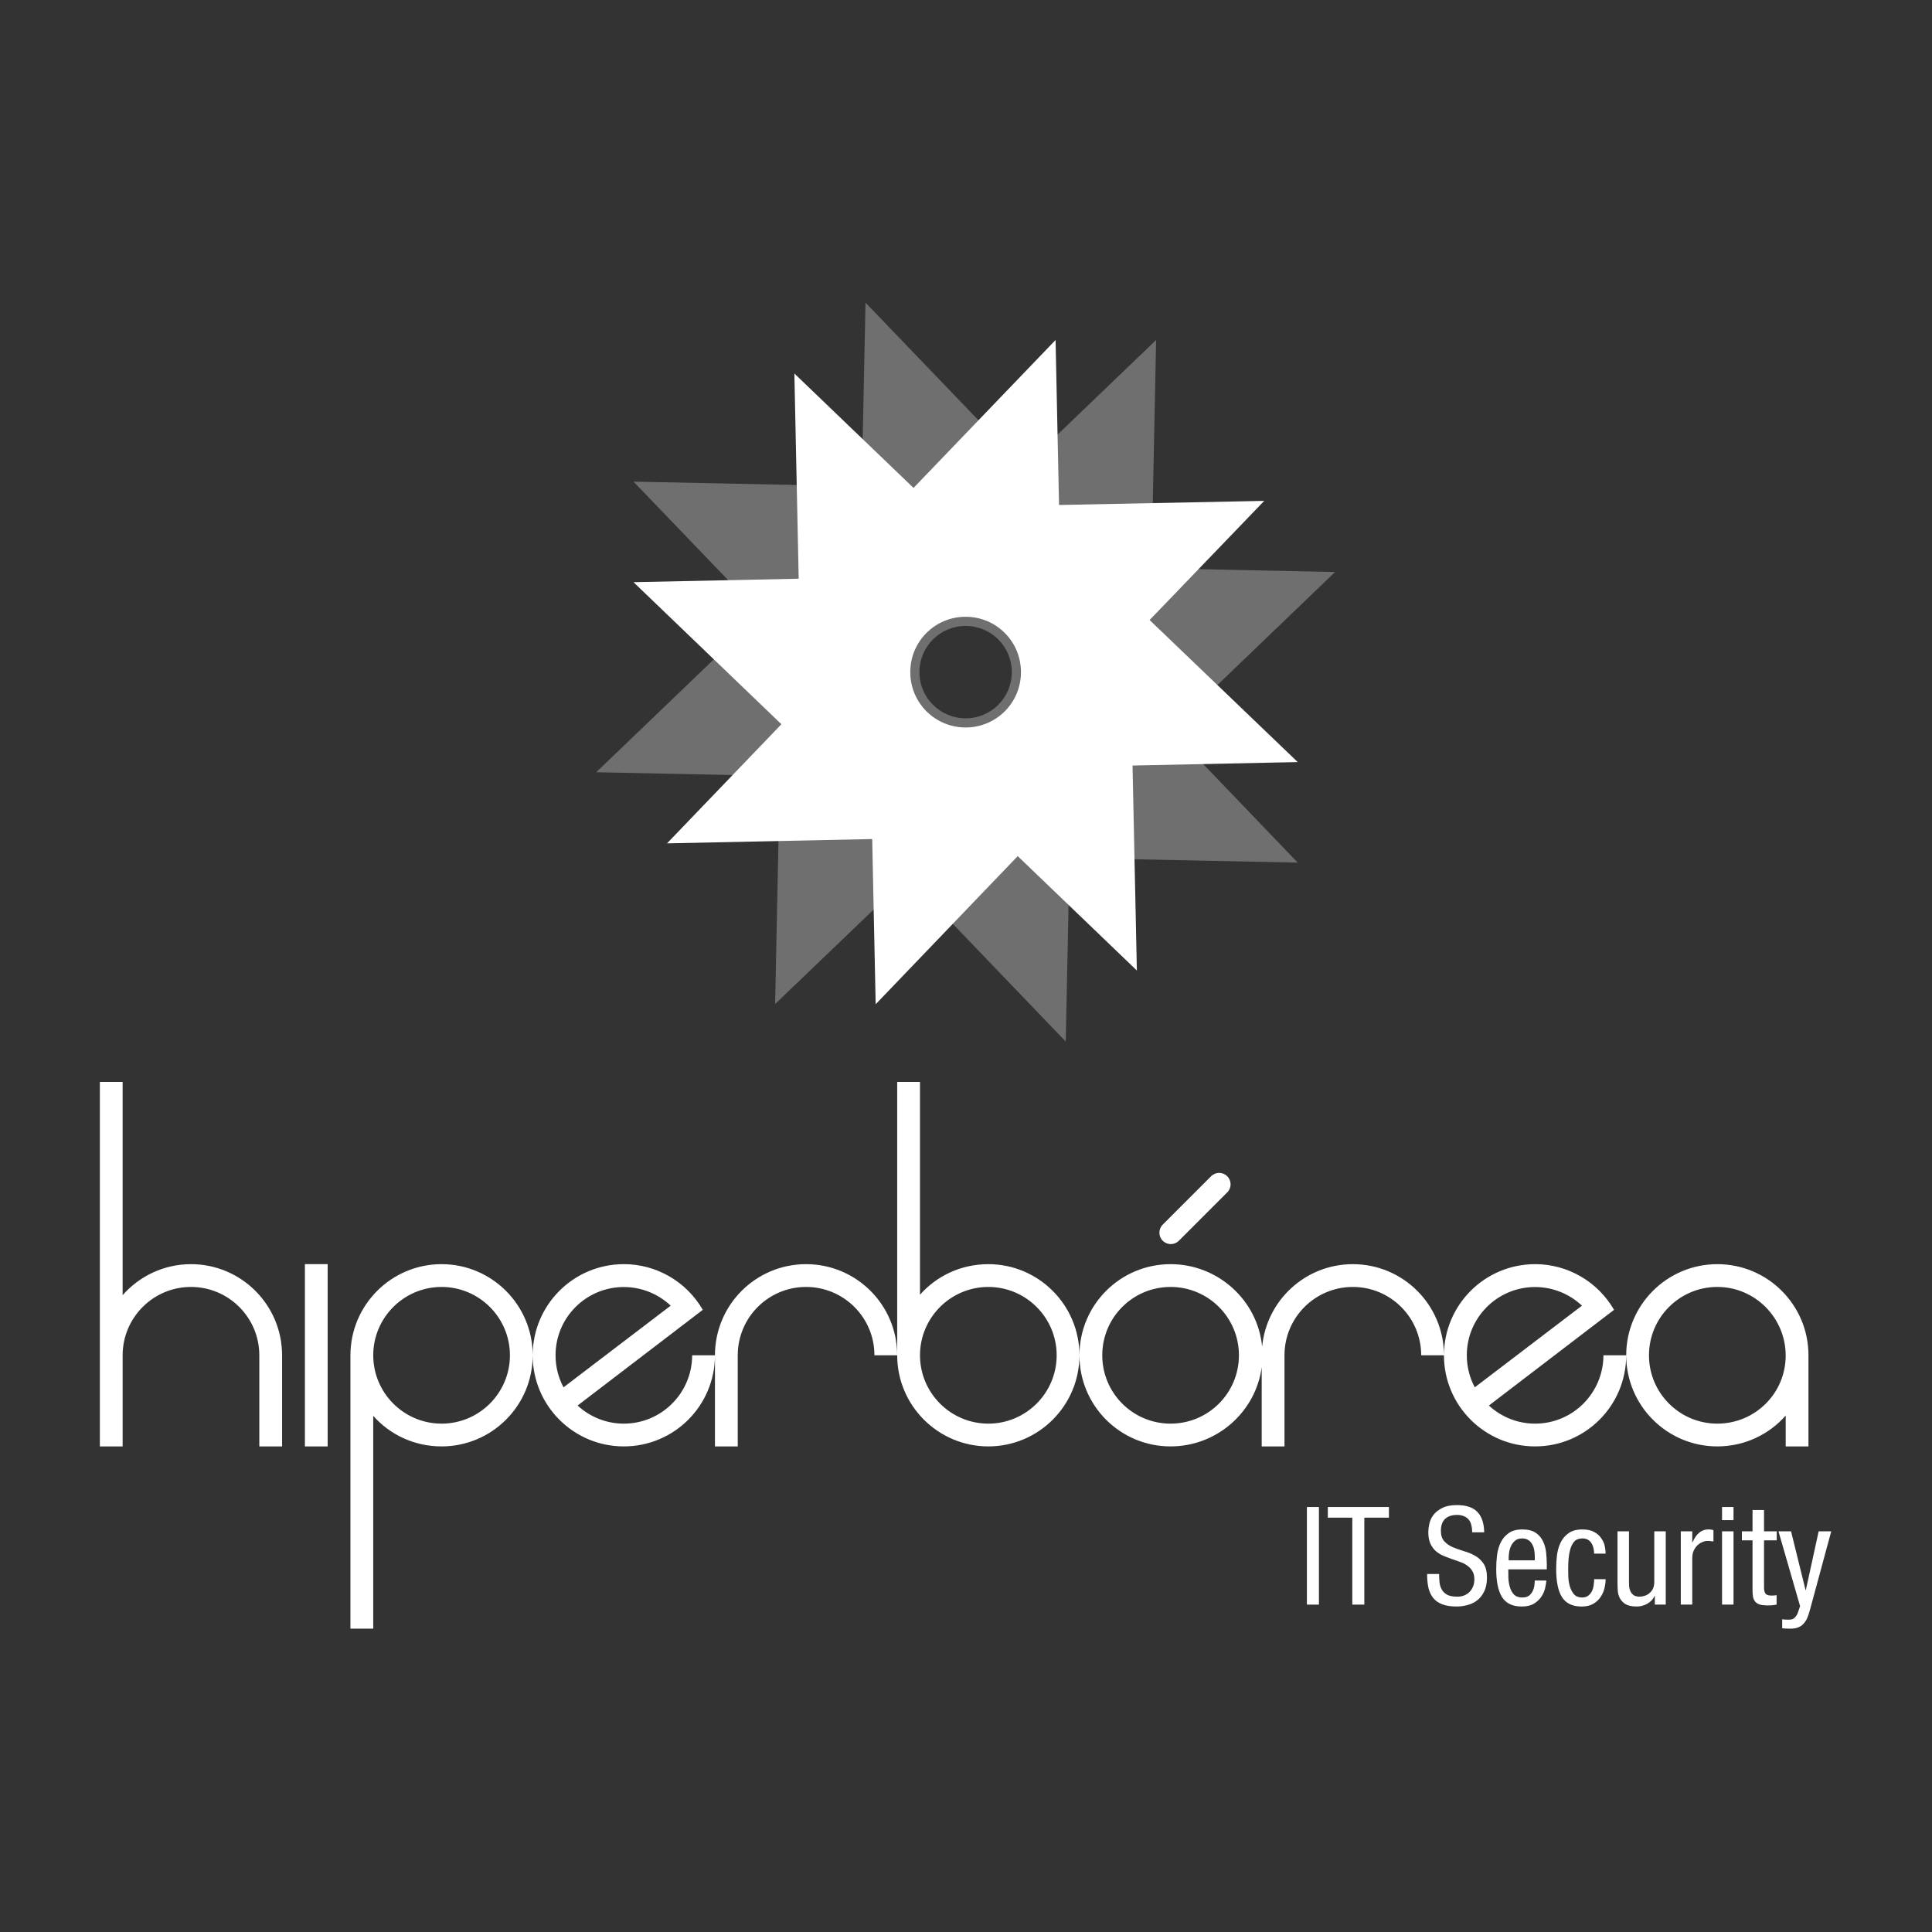 <?xml version="1.0" encoding="UTF-8" standalone="no"?>
<svg
   xmlns:dc="http://purl.org/dc/elements/1.1/"
   xmlns:cc="http://creativecommons.org/ns#"
   xmlns:rdf="http://www.w3.org/1999/02/22-rdf-syntax-ns#"
   xmlns:svg="http://www.w3.org/2000/svg"
   xmlns="http://www.w3.org/2000/svg"
   xmlns:sodipodi="http://sodipodi.sourceforge.net/DTD/sodipodi-0.dtd"
   xmlns:inkscape="http://www.inkscape.org/namespaces/inkscape"
   width="192"
   height="192"
   id="svg2"
   version="1.1"
   inkscape:version="0.91 r13725"
   sodipodi:docname="hiperborea2.svg">
  <rect width="100%" height="100%" fill="#333333" stroke="none"/>
  <defs
     id="defs62" />
  <sodipodi:namedview
     pagecolor="#ffffff"
     bordercolor="#666666"
     borderopacity="1"
     objecttolerance="10"
     gridtolerance="10"
     guidetolerance="10"
     inkscape:pageopacity="0"
     inkscape:pageshadow="2"
     inkscape:window-width="1360"
     inkscape:window-height="744"
     id="namedview60"
     showgrid="false"
     inkscape:showpageshadow="false"
     inkscape:zoom="1.7383042"
     inkscape:cx="74.797491"
     inkscape:cy="53.252212"
     inkscape:window-x="0"
     inkscape:window-y="0"
     inkscape:window-maximized="1"
     inkscape:current-layer="g6" />
  <g
     id="g4">
    <g
       id="g6">
      <g
         id="g8"
         inkscape:export-xdpi="90"
         inkscape:export-ydpi="90">
        <path
           d="M86.013 30.08l-.377 18.25-22.678-.466L75.615 61.04 59.248 76.744l18.25.377-.467 22.66 13.177-12.638 15.704 16.367.378-18.25 22.678.466-12.64-13.176 16.35-15.704-18.25-.377.467-22.68-13.176 12.64-15.704-16.35zm9.95 32.126c2.54 0 4.588 2.047 4.588 4.59 0 2.54-2.046 4.588-4.588 4.588-2.542 0-4.59-2.047-4.59-4.59 0-2.54 2.048-4.588 4.59-4.588z"
           id="path10"
           style="fill:#b3b3b3;fill-opacity:0.471"
           fill="#b3b3b3" />
        <path
           d="M104.9 33.79L90.785 48.488 78.944 37.12l.43 20.392-16.417.344 14.698 14.117-11.367 11.84 20.39-.43.345 16.417 14.117-14.72 11.84 11.368-.43-20.37 16.417-.344-14.72-14.117 11.39-11.84-20.392.408-.344-16.395zm-8.938 27.504c3.047 0 5.5 2.454 5.5 5.5 0 3.048-2.453 5.502-5.5 5.502s-5.5-2.454-5.5-5.5c0-3.048 2.453-5.502 5.5-5.502z"
           id="path12"
           fill="#025"
           style="fill:#ffffff;fill-opacity:1" />
      </g>
      <g
         id="g14"
         fill="#025"
         inkscape:export-xdpi="90"
         inkscape:export-ydpi="90">
        <path
           d="M 9.924 107.52 L 9.924 143.742 L 12.188 143.742 L 12.188 134.688 C 12.188 130.94 15.231 127.895 18.979 127.895 C 22.727 127.895 25.77 130.94 25.77 134.688 L 25.77 143.742 L 28.033 143.742 L 28.033 134.688 C 28.033 129.69 23.978 125.631 18.979 125.631 C 16.275 125.631 13.845 126.831 12.186 128.711 L 12.186 107.521 L 9.924 107.52 z M 89.162 107.52 L 89.162 134.688 C 89.162 139.683 93.227 143.741 98.221 143.742 C 103.214 143.741 107.273 139.682 107.273 134.688 C 107.273 129.694 103.212 125.631 98.219 125.631 C 95.517 125.631 93.085 126.792 91.428 128.67 L 91.428 107.52 L 89.162 107.52 z M 89.162 134.688 C 89.162 129.685 85.109 125.631 80.107 125.631 C 75.105 125.631 71.051 129.685 71.051 134.688 L 71.051 143.742 L 73.316 143.742 L 73.316 134.688 C 73.316 130.938 76.355 127.895 80.107 127.895 C 83.859 127.895 86.9 130.935 86.9 134.688 L 89.162 134.688 z M 71.051 134.688 L 68.787 134.688 C 68.777 138.44 65.742 141.479 61.994 141.479 C 60.222 141.479 58.611 140.794 57.402 139.68 L 69.842 130.17 C 68.217 127.36 65.229 125.629 61.994 125.629 L 61.994 125.631 C 56.994 125.631 52.939 129.688 52.939 134.688 C 52.939 139.688 56.994 143.742 61.994 143.742 C 66.994 143.742 71.049 139.694 71.051 134.688 z M 52.939 134.688 C 52.939 129.694 48.877 125.631 43.883 125.631 C 38.889 125.631 34.826 129.694 34.826 134.688 L 34.826 161.855 L 37.092 161.855 L 37.092 140.705 C 38.75 142.583 41.184 143.742 43.885 143.742 C 48.879 143.742 52.939 139.684 52.939 134.688 z M 121.16 116.562 C 120.87 116.562 120.579 116.673 120.357 116.895 L 115.551 121.703 C 115.108 122.147 115.108 122.861 115.551 123.305 L 115.553 123.305 C 115.997 123.749 116.71 123.749 117.154 123.305 L 121.961 118.498 C 122.406 118.055 122.406 117.339 121.961 116.895 C 121.739 116.673 121.45 116.562 121.16 116.562 z M 152.555 125.629 L 152.555 125.631 C 147.561 125.631 143.511 129.677 143.5 134.668 C 143.489 129.675 139.439 125.631 134.443 125.631 C 129.728 125.631 125.858 129.235 125.43 133.838 C 124.994 129.231 121.052 125.631 116.332 125.631 L 116.33 125.631 C 111.325 125.631 107.275 129.68 107.275 134.688 C 107.275 139.695 111.324 143.742 116.33 143.742 C 120.938 143.742 124.798 140.311 125.387 135.863 L 125.387 143.742 L 127.65 143.742 L 127.65 134.688 C 127.65 130.938 130.692 127.895 134.443 127.895 C 138.195 127.895 141.236 130.935 141.236 134.688 L 143.498 134.688 C 143.498 139.688 147.555 143.742 152.555 143.742 C 157.555 143.742 161.607 139.694 161.609 134.688 L 159.348 134.688 C 159.338 138.44 156.303 141.479 152.555 141.479 C 150.783 141.479 149.172 140.794 147.963 139.68 L 160.402 130.17 C 158.777 127.36 155.79 125.629 152.555 125.629 z M 30.301 125.631 L 30.301 143.742 L 32.562 143.742 L 32.562 125.631 L 30.301 125.631 z M 170.668 125.631 C 165.668 125.631 161.611 129.688 161.611 134.688 C 161.611 139.688 165.668 143.742 170.668 143.742 C 173.373 143.742 175.802 142.558 177.461 140.678 L 177.461 143.742 L 179.723 143.742 L 179.723 134.688 C 179.723 129.688 175.669 125.631 170.668 125.631 z M 43.883 127.895 L 43.885 127.895 C 47.63 127.896 50.676 130.943 50.676 134.688 C 50.676 138.434 47.629 141.479 43.883 141.479 C 40.138 141.479 37.092 138.432 37.092 134.686 C 37.092 130.941 40.139 127.896 43.883 127.895 z M 98.221 127.895 C 101.966 127.895 105.01 130.941 105.01 134.686 C 105.01 138.432 101.966 141.479 98.221 141.479 L 98.219 141.479 C 94.474 141.479 91.428 138.432 91.428 134.686 C 91.428 130.941 94.475 127.895 98.221 127.895 z M 116.33 127.895 C 120.086 127.895 123.123 130.934 123.123 134.688 C 123.123 138.442 120.085 141.479 116.33 141.479 C 112.576 141.479 109.541 138.441 109.541 134.686 C 109.541 130.932 112.576 127.895 116.33 127.895 z M 170.666 127.895 L 170.668 127.895 C 174.418 127.895 177.459 130.965 177.459 134.715 C 177.459 138.465 174.417 141.479 170.666 141.479 C 166.916 141.479 163.873 138.437 163.873 134.686 C 163.873 130.936 166.916 127.895 170.666 127.895 z M 61.994 127.904 C 63.727 127.904 65.395 128.568 66.652 129.756 L 56.002 137.871 C 55.496 136.921 55.209 135.838 55.209 134.688 C 55.209 130.94 58.247 127.904 61.994 127.904 z M 152.555 127.904 C 154.288 127.904 155.956 128.568 157.213 129.756 L 146.562 137.871 C 146.056 136.921 145.77 135.838 145.77 134.688 C 145.77 130.94 148.808 127.904 152.555 127.904 z M 174.164 150.062 L 174.164 152.184 L 173.105 152.184 L 173.105 153.08 L 174.164 153.08 L 174.164 158.105 C 174.164 158.339 174.183 158.55 174.219 158.73 C 174.264 158.911 174.341 159.065 174.449 159.193 C 174.559 159.309 174.708 159.4 174.898 159.463 C 175.089 159.518 175.333 159.545 175.633 159.545 C 175.867 159.545 176.063 159.537 176.217 159.52 C 176.371 159.501 176.484 159.483 176.557 159.465 L 176.557 158.527 L 176.354 158.555 C 176.28 158.564 176.182 158.566 176.055 158.566 C 175.756 158.566 175.557 158.504 175.457 158.377 C 175.357 158.251 175.307 158.044 175.307 157.754 L 175.307 153.08 L 176.57 153.08 L 176.57 152.184 L 175.307 152.184 L 175.307 150.064 L 174.166 150.064 L 174.164 150.062 z M 176.744 152.184 L 176.744 152.186 L 178.891 159.615 L 178.674 160.254 C 178.601 160.453 178.497 160.622 178.361 160.758 C 178.234 160.894 178.04 160.961 177.777 160.961 C 177.496 160.961 177.274 160.947 177.111 160.92 L 177.111 161.816 C 177.211 161.825 177.314 161.834 177.424 161.842 C 177.541 161.851 177.714 161.855 177.941 161.855 C 178.284 161.855 178.565 161.803 178.781 161.693 C 179.001 161.593 179.176 161.453 179.311 161.271 C 179.457 161.099 179.57 160.901 179.65 160.674 C 179.732 160.448 179.811 160.207 179.881 159.953 L 181.986 152.184 L 180.736 152.184 L 179.461 158.023 L 179.434 158.023 L 177.994 152.184 L 176.744 152.184 z "
           id="path16"
           style="fill:#ffffff;fill-opacity:1" />
        <g
           style="text-align:start;line-height:125%;-inkscape-font-specification:Helvetica Neue LT Com"
           font-size="48"
           letter-spacing="0"
           word-spacing="0"
           id="g38"
           font-family="Helvetica Neue LT Com">
          <path
             d="M129.878 149.765h1.196v9.7h-1.196v-9.7"
             id="path40"
             style="fill:#ffffff;fill-opacity:1" />
          <path
             d="M135.585 159.464h-1.195v-8.64h-2.432v-1.06h6.072v1.06h-2.445v8.64"
             id="path42"
             style="fill:#ffffff;fill-opacity:1" />
          <path
             d="M146.305 152.278c0-.253-.028-.484-.082-.693-.045-.217-.127-.398-.244-.543-.12-.154-.278-.272-.477-.353-.19-.092-.425-.137-.706-.137-.516 0-.915.136-1.196.408-.27.263-.406.653-.406 1.17 0 .452.113.8.34 1.045.226.244.507.44.842.584.344.144.71.275 1.1.393.398.11.765.258 1.1.448.344.19.63.454.856.79.226.334.34.796.34 1.385 0 .56-.095 1.027-.286 1.4-.18.37-.416.664-.706.882-.29.217-.616.37-.978.462-.353.09-.702.134-1.046.134-.57 0-1.046-.072-1.426-.217-.372-.145-.67-.353-.897-.625-.217-.27-.376-.607-.475-1.005-.09-.408-.136-.87-.136-1.386h1.195c0 .273.014.545.04.816.028.263.1.503.218.72.118.218.3.394.544.53.243.127.583.19 1.018.19.235 0 .457-.04.665-.122.208-.08.385-.195.53-.34.154-.153.272-.335.353-.543.09-.207.136-.443.136-.705 0-.344-.068-.625-.204-.842-.127-.218-.3-.4-.516-.544-.208-.155-.453-.277-.734-.368-.27-.1-.552-.2-.842-.298-.28-.1-.56-.21-.842-.326-.272-.127-.516-.286-.734-.476-.208-.2-.38-.448-.516-.747-.126-.3-.19-.67-.19-1.114 0-.225.032-.488.095-.787.063-.308.194-.602.393-.883.208-.28.498-.516.87-.706.37-.2.864-.3 1.48-.3.933 0 1.612.227 2.038.68.435.444.662 1.12.68 2.024h-1.195"
             id="path44"
             style="fill:#ffffff;fill-opacity:1" />
          <path
             d="M149.89 155.96c0 .28.005.584.014.91.018.326.073.63.163.91.09.28.227.516.408.706.19.18.462.272.815.272.272 0 .49-.06.652-.177.163-.126.285-.275.367-.447.09-.18.148-.367.175-.557.027-.2.04-.367.04-.503h1.142c0 .19-.036.435-.11.734-.062.29-.184.575-.365.856-.18.27-.43.507-.747.706-.317.19-.725.284-1.223.284-.897 0-1.544-.308-1.943-.923-.39-.615-.585-1.552-.585-2.81 0-.454.028-.91.082-1.373.063-.47.186-.892.367-1.264.19-.38.452-.688.788-.923.344-.245.796-.367 1.358-.367.552 0 .992.11 1.318.326.326.216.57.497.733.84.164.336.268.712.314 1.13.045.415.067.818.067 1.208v.462h-3.83m2.636-.897v-.394c0-.2-.018-.404-.054-.612-.036-.218-.104-.412-.204-.584-.09-.172-.217-.313-.38-.42-.163-.11-.372-.164-.625-.164-.3 0-.54.08-.72.244-.172.154-.304.335-.394.543-.092.21-.15.422-.178.64-.027.207-.04.366-.04.474v.273h2.594"
             id="path46"
             style="fill:#ffffff;fill-opacity:1" />
          <path
             d="M158.426 154.397c0-.172-.022-.348-.068-.53-.036-.18-.1-.344-.19-.488-.08-.146-.2-.264-.353-.355-.145-.09-.326-.135-.543-.135-.18 0-.358.03-.53.095-.163.063-.312.203-.448.42-.136.21-.245.512-.326.91-.082.4-.123.93-.123 1.59 0 .236.005.516.014.842.017.326.07.64.162.938.09.3.226.552.408.76.19.21.457.313.8.313.246 0 .445-.06.6-.177.153-.116.275-.26.365-.433.09-.182.15-.376.177-.585.036-.217.054-.425.054-.624h1.14c0 .29-.04.593-.12.91-.073.317-.205.61-.395.883-.18.263-.424.485-.732.666-.308.172-.69.258-1.14.258-.898 0-1.545-.308-1.944-.923-.39-.615-.584-1.552-.584-2.81 0-.454.027-.91.082-1.373.063-.47.185-.892.366-1.264.19-.38.453-.688.788-.923.344-.245.797-.367 1.36-.367.497 0 .895.086 1.194.258.308.173.543.386.706.64.172.244.286.507.34.787.054.272.08.512.08.72h-1.14"
             id="path48"
             style="fill:#ffffff;fill-opacity:1" />
          <path
             d="M165.54 159.464h-1.085v-.856h-.027c-.154.335-.4.594-.734.775-.335.18-.68.27-1.032.27-.48 0-.852-.076-1.114-.23-.254-.163-.444-.362-.57-.597-.12-.236-.186-.485-.205-.747-.018-.273-.027-.518-.027-.735v-5.162h1.14v5.026c0 .135.006.29.015.46.02.173.064.336.137.49.072.145.176.267.312.367.144.1.348.15.61.15.154 0 .313-.028.476-.082.172-.054.33-.14.475-.258.146-.118.264-.267.355-.45.09-.19.135-.415.135-.678v-5.027h1.14v7.28"
             id="path50"
             style="fill:#ffffff;fill-opacity:1" />
          <path
             d="M167.034 152.183h1.14v1.087h.028c.082-.172.168-.335.26-.49.098-.153.21-.29.338-.407.127-.117.267-.208.42-.27.164-.074.35-.11.558-.11.227 0 .394.027.503.082v1.113c-.054-.01-.126-.018-.217-.027-.08-.017-.212-.026-.394-.026-.145 0-.304.036-.476.11-.172.062-.335.166-.49.31-.144.137-.27.314-.38.53-.1.218-.15.476-.15.775v4.604h-1.14v-7.28"
             id="path52"
             style="fill:#ffffff;fill-opacity:1" />
          <path
             d="M171.135 149.765h1.14v1.304h-1.14v-1.305m0 2.418h1.14v7.28h-1.14v-7.28"
             id="path54"
             style="fill:#ffffff;fill-opacity:1" />
        </g>
      </g>
    </g>
  </g>
</svg>
